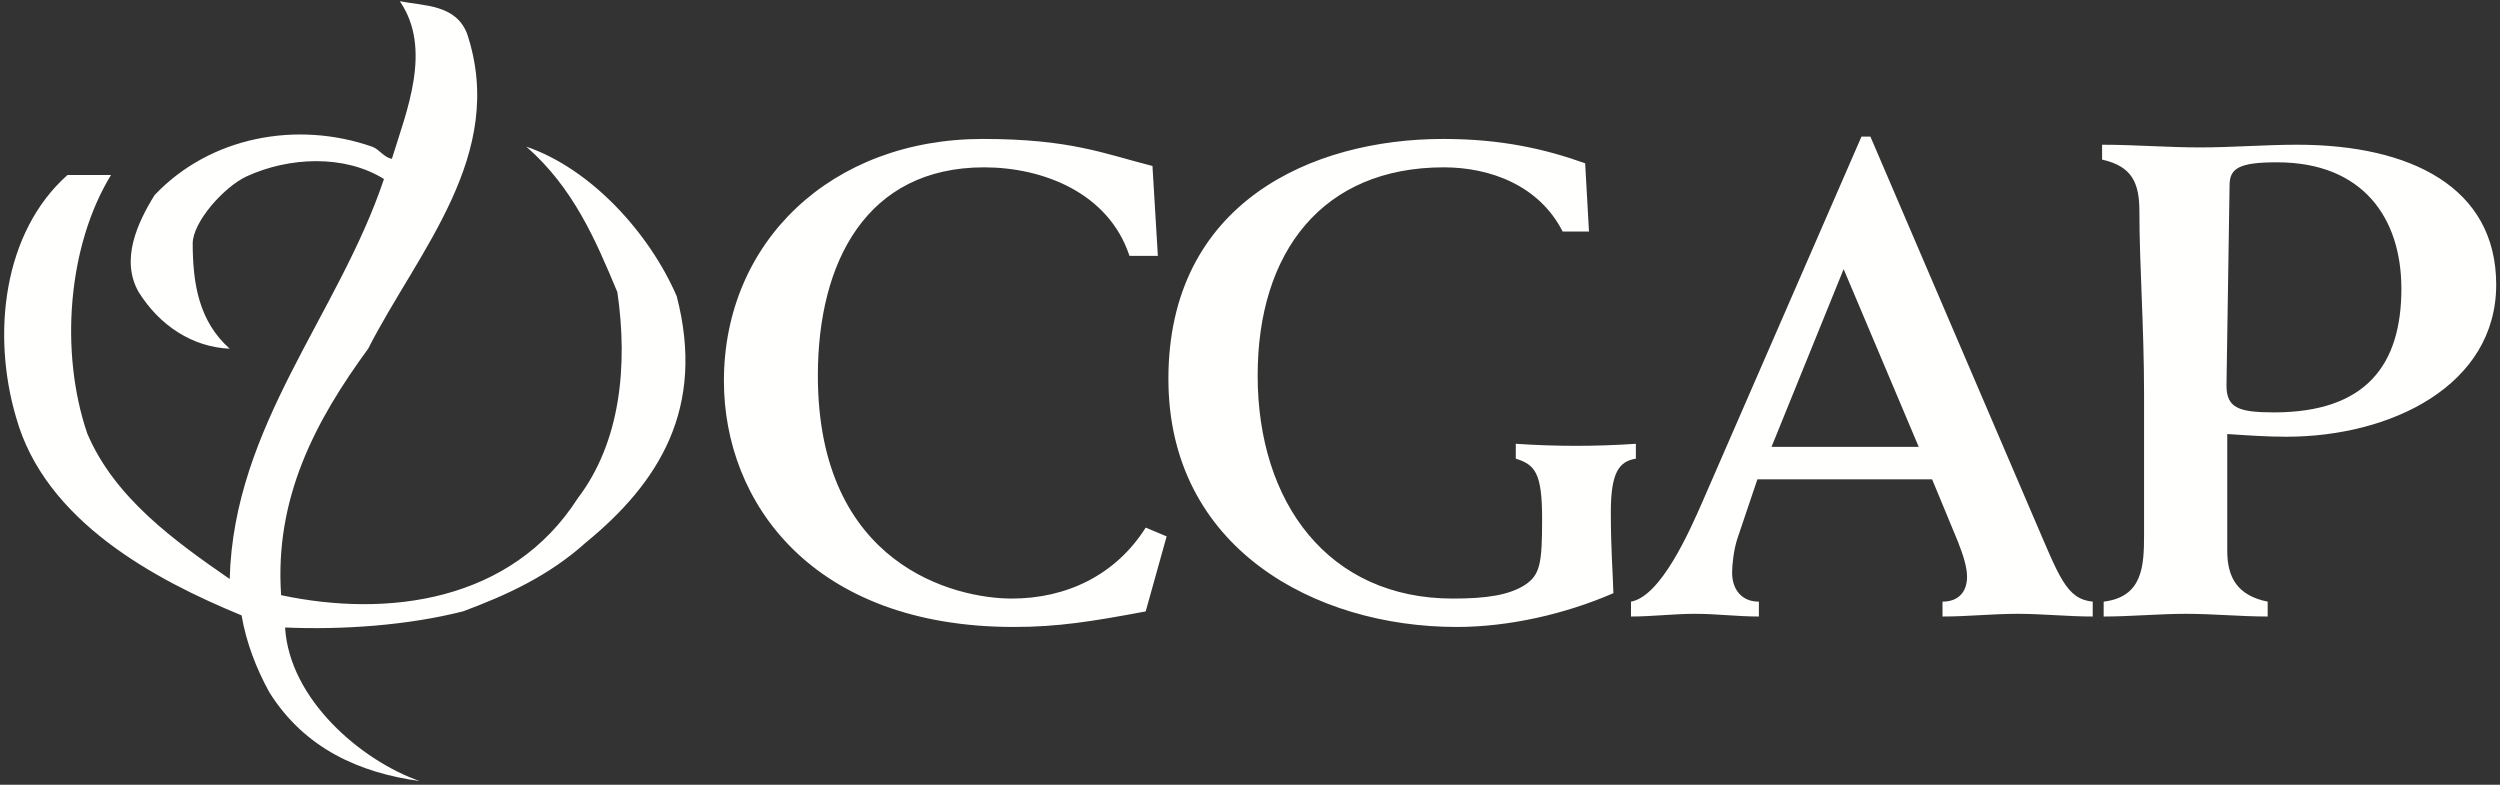 <?xml version="1.0" encoding="UTF-8"?>
<svg width="446px" height="140px" viewBox="0 0 446 140" version="1.1" xmlns="http://www.w3.org/2000/svg" xmlns:xlink="http://www.w3.org/1999/xlink">
    <rect x="0" y="0" width="446" height="140" fill="#333333" stroke="none"/>
    <!-- Generator: Sketch 49.3 (51167) - http://www.bohemiancoding.com/sketch -->
    <title>CGAP_white</title>
    <desc>Created with Sketch.</desc>
    <defs></defs>
    <g id="Page-1" stroke="none" stroke-width="1" fill="none" fill-rule="evenodd">
        <g id="CGAP_white" fill="#FFFFFE">
            <path d="M206.562,45.649 L201.498,45.649 C197.76,34.315 185.942,29.853 175.572,29.853 C154.59,29.853 145.906,46.735 145.906,66.993 C145.906,100.997 170.506,106.785 180.515,106.785 C190.284,106.785 199.086,102.565 204.391,94.125 L208.129,95.692 L204.391,109.077 C194.746,110.885 188.715,111.85 180.877,111.85 C144.942,111.85 129.146,89.665 129.146,67.958 C129.146,43.117 148.319,24.788 175.331,24.788 C191.006,24.788 197.036,27.442 205.598,29.611 L206.562,45.649 Z M283.475,41.308 L278.779,41.308 C274.542,32.988 265.718,29.853 257.585,29.853 C235.936,29.853 224.365,44.926 224.365,66.993 C224.365,89.665 236.966,106.785 259.192,106.785 C265.146,106.785 269.156,106.183 272.021,104.374 C274.769,102.565 275.114,100.514 275.114,92.558 C275.114,84.358 273.852,82.911 270.418,81.826 L270.418,79.173 C273.969,79.413 277.521,79.535 281.186,79.535 C284.737,79.535 288.289,79.413 291.839,79.173 L291.839,81.826 C288.861,82.308 287.372,84.237 287.372,91.352 C287.372,97.983 287.716,101.841 287.83,105.821 C279.238,109.559 269.156,111.85 259.877,111.85 C234.56,111.85 208.442,97.741 208.442,67.595 C208.442,36.124 234.101,24.788 257.471,24.788 C267.898,24.788 275.686,26.597 282.79,29.129 L283.475,41.308 Z M313.518,85.51 L309.938,96.12 C309.274,98.169 309.008,100.823 309.008,102.149 C309.008,105.043 310.599,107.334 313.784,107.334 L313.784,109.987 C309.938,109.987 306.222,109.505 302.376,109.505 C298.528,109.505 294.816,109.987 290.97,109.987 L290.97,107.334 C296.274,106.37 301.314,95.036 303.834,89.249 L332.087,24.372 L333.681,24.372 L362.73,92.142 C367.373,102.872 368.565,106.852 373.34,107.334 L373.34,109.987 C368.831,109.987 364.454,109.505 359.945,109.505 C355.435,109.505 351.055,109.987 346.545,109.987 L346.545,107.334 C349.332,107.334 350.922,105.647 350.922,102.872 C350.922,101.185 350.261,99.134 349.332,96.723 L344.689,85.51 L313.518,85.51 Z M342.301,79.721 L328.906,48.008 L316.039,79.721 L342.301,79.721 Z M375.013,25.819 C380.838,25.819 386.664,26.301 392.488,26.301 C398.313,26.301 404,25.819 409.821,25.819 C430.07,25.819 445.322,33.417 445.322,50.781 C445.322,68.748 426.6,77.913 407.879,77.913 C404.414,77.913 400.948,77.671 397.342,77.43 L397.342,98.29 C397.342,102.994 399.145,106.25 404.552,107.334 L404.552,109.987 C399.699,109.987 394.844,109.505 389.99,109.505 C385.135,109.505 380.145,109.987 375.292,109.987 L375.292,107.334 C382.226,106.49 382.501,101.064 382.501,95.396 L382.501,70.437 C382.501,58.137 381.669,47.284 381.669,37.757 C381.669,32.692 380.424,29.677 375.013,28.472 L375.013,25.819 Z M397.204,68.748 C397.204,72.728 399.284,73.571 405.663,73.571 C422.303,73.571 428.407,64.888 428.407,51.504 C428.407,38.963 421.611,28.955 406.216,28.955 C399.42,28.955 397.756,30.039 397.756,33.055 L397.204,68.748 Z M83.321,5.984 C90.518,27.61 74.571,44.766 65.68,62.208 C56.293,75.043 48.954,88.809 50.153,106.18 C69.136,110.215 91.225,107.405 103.082,88.879 C110.703,78.861 112.044,65.238 110.139,52.117 C106.258,42.82 102.304,33.523 93.908,26.169 C105.482,30.132 115.854,41.594 120.725,52.838 C125.898,72.782 117.619,86.068 104.492,96.81 C97.93,102.719 90.378,106.18 82.616,109.064 C72.664,111.586 61.163,112.379 50.858,111.946 C51.634,124.776 64.405,135.663 74.853,139.337 C64.337,137.898 54.387,133.643 48.036,123.48 C45.707,119.226 43.942,114.685 43.096,109.783 C27.499,103.369 8.021,92.918 2.871,74.464 C-1.505,59.613 0.542,41.449 12.045,31.215 L19.808,31.215 C12.045,43.901 10.631,62.86 15.572,77.348 C20.441,88.809 31.169,96.521 40.979,103.296 C41.684,75.906 60.386,56.155 68.501,31.935 C61.442,27.538 51.56,27.996 44.018,31.456 C40.015,33.289 34.366,39.593 34.376,43.468 C34.398,50.607 35.473,57.308 40.979,62.208 C34.346,61.922 28.488,58.101 24.746,52.117 C21.432,46.352 24.536,39.719 27.57,34.819 C37.45,24.366 52.974,21.482 66.385,26.169 C67.653,26.602 68.501,28.113 69.915,28.33 C72.523,19.825 77.182,8.725 71.326,0.218 C75.771,1.083 81.273,0.796 83.321,5.984 Z"></path>
        </g>
    </g>
</svg>